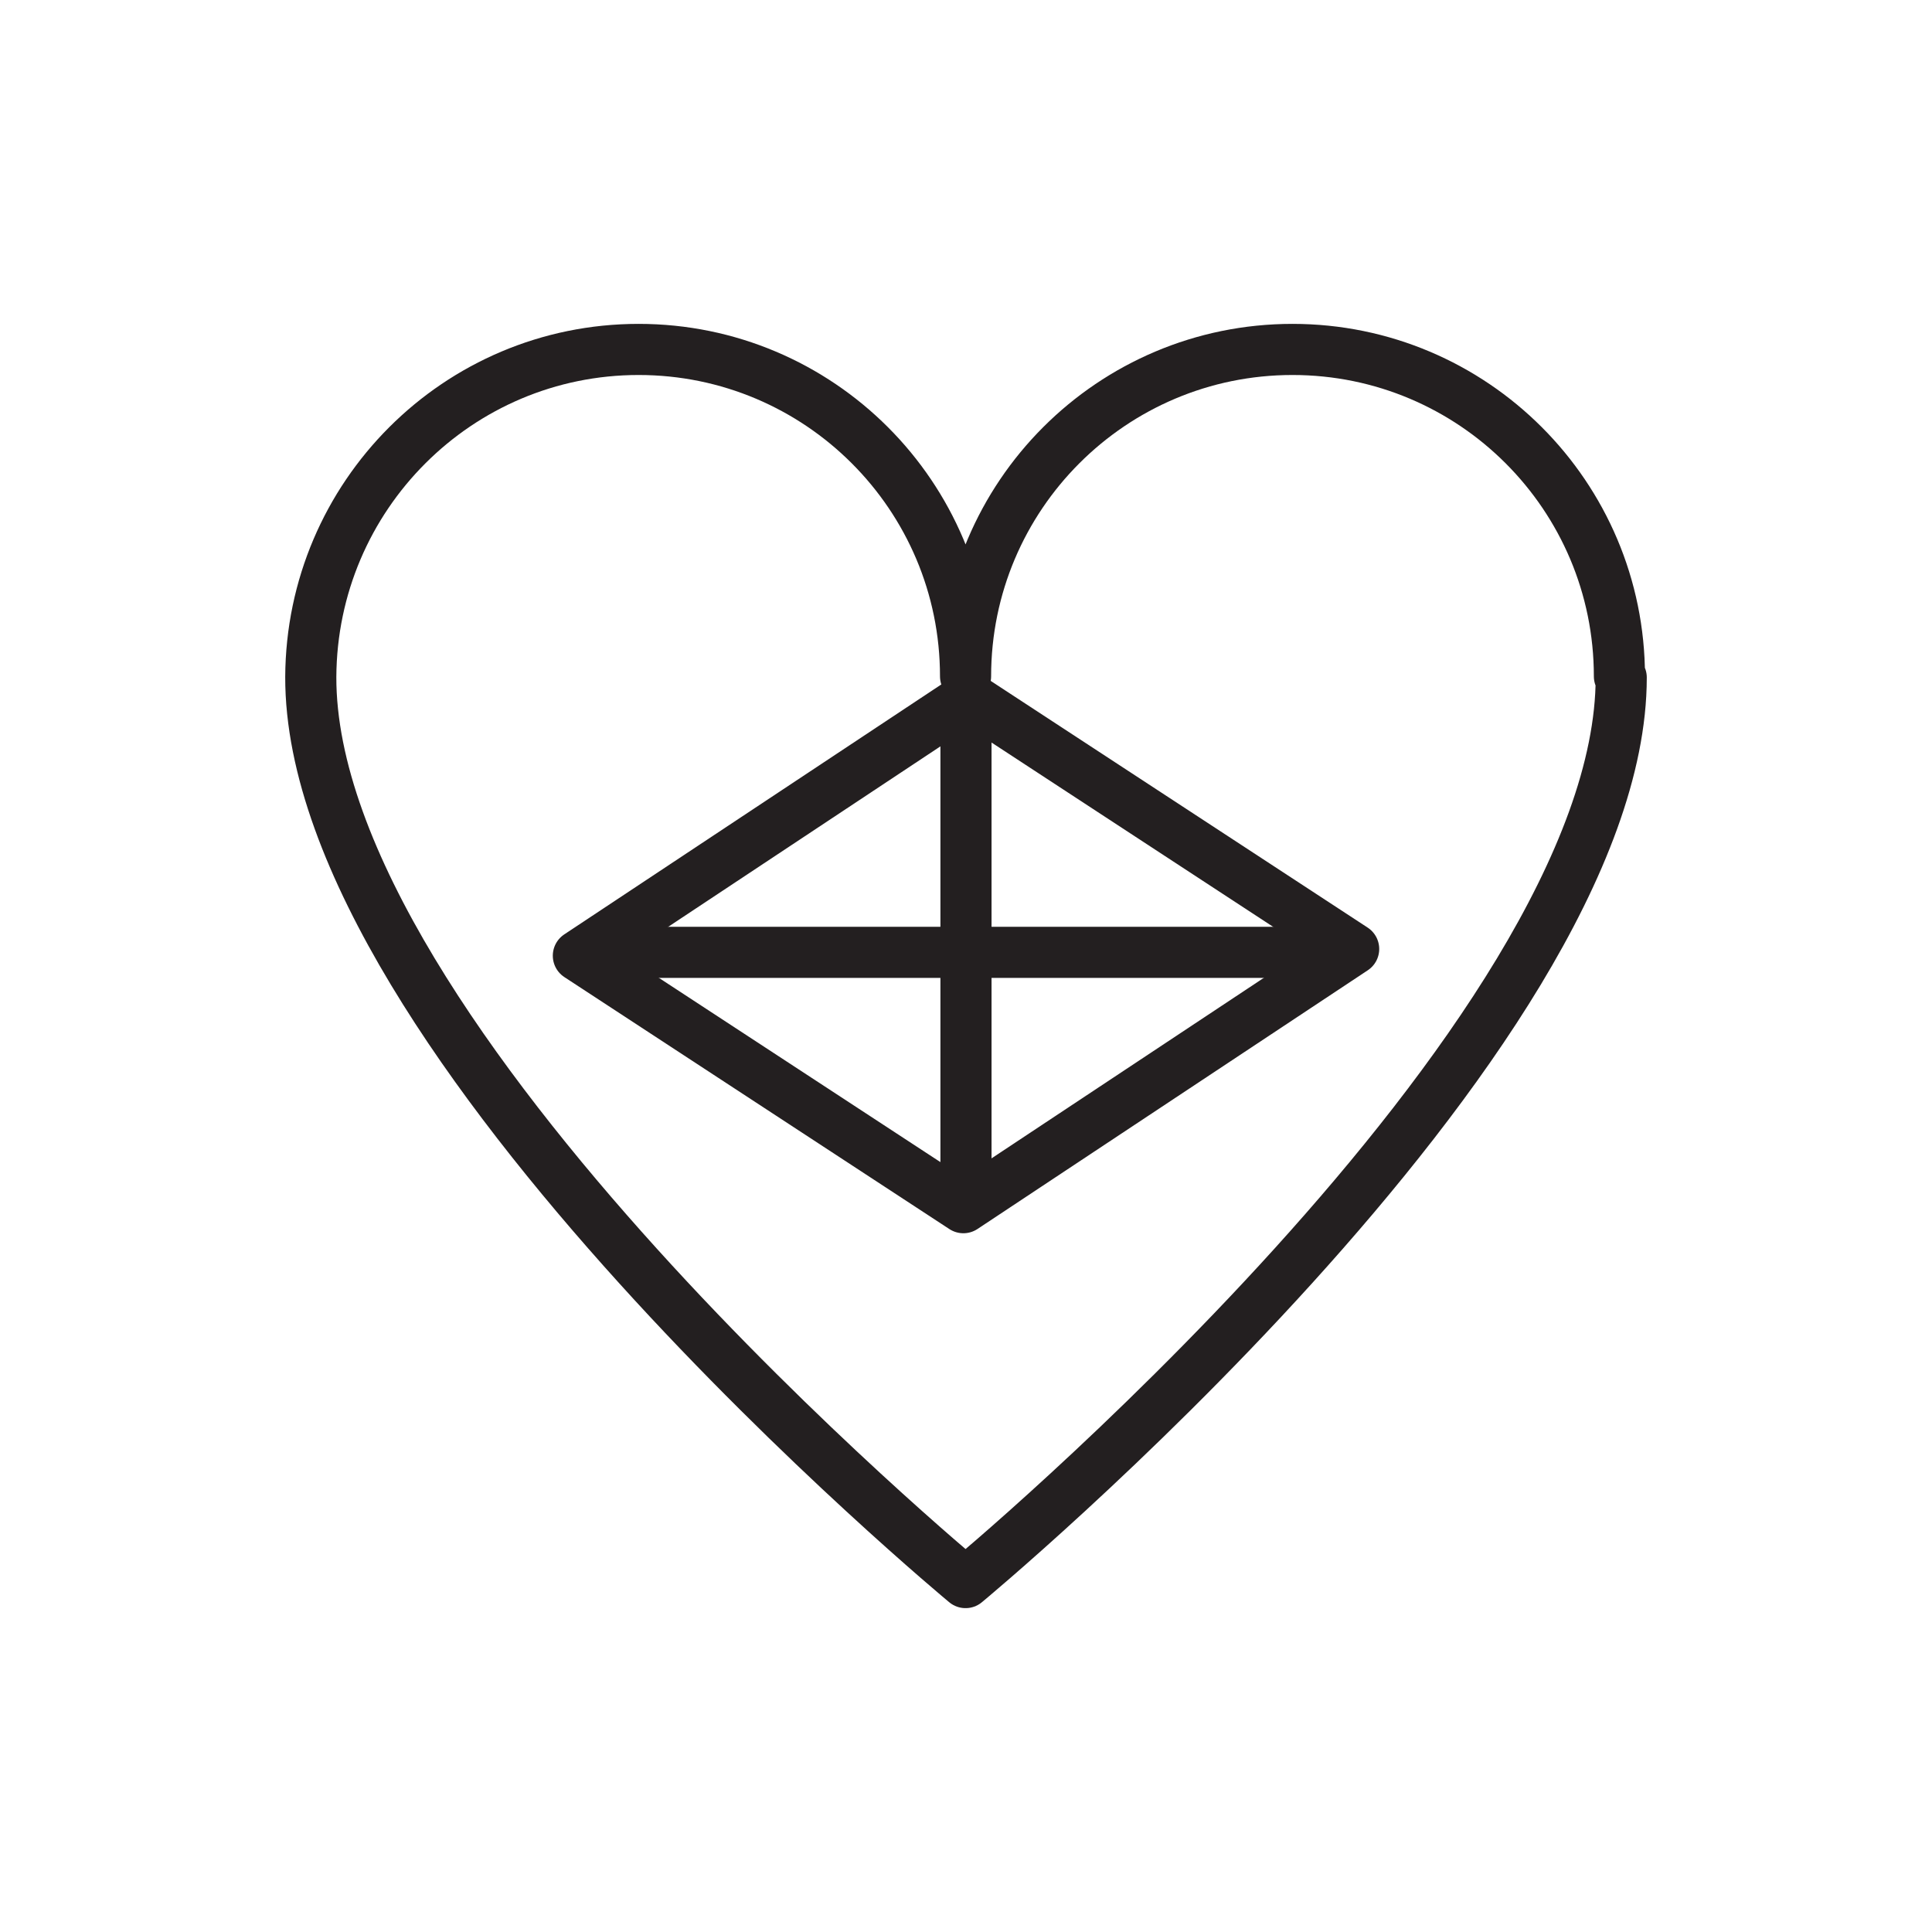 <svg xmlns="http://www.w3.org/2000/svg" xmlns:xlink="http://www.w3.org/1999/xlink" xmlns:inkscape="http://www.inkscape.org/namespaces/inkscape" version="1.1" width="113.386" height="113.386" viewBox="0 0 113.386 113.386">
<defs>
<clipPath id="clip_0">
<path transform="matrix(1,0,0,-1,0,113.386)" d="M0 0H113.386V113.386H0Z"/>
</clipPath>
</defs>
<g clip-path="url(#clip_0)">
<path transform="matrix(1,0,0,-1,95.041,39.695)" stroke-width="3" stroke-linecap="round" stroke-linejoin="round" fill="none" stroke="#231f20" d="M0 0C0 10.597-8.59 19.187-19.187 19.187-29.784 19.187-38.374 10.597-38.374 0-38.374 10.597-46.965 19.187-57.562 19.187-68.159 19.187-76.749 10.597-76.802-.032-76.855-21.317-38.374-53.184-38.374-53.184-38.374-53.184 .106-21.317 .106-.065"/>
</g>
<path transform="matrix(1,0,0,-1,79.444,55.694)" stroke-width="3" stroke-linecap="round" stroke-linejoin="round" fill="none" stroke="#231f20" d="M0 0-22.597 14.788-45.501-.395-22.905-15.183 0 0Z"/>
<path transform="matrix(1,0,0,-1,56.692,41.37)" stroke-width="3" stroke-linecap="round" stroke-linejoin="round" fill="none" stroke="#231f20" d="M0 0V-28.86"/>
<path transform="matrix(1,0,0,-1,78.917,55.891)" stroke-width="3" stroke-linecap="round" stroke-linejoin="round" fill="none" stroke="#231f20" d="M0 0H-43.146"/>
</svg>
